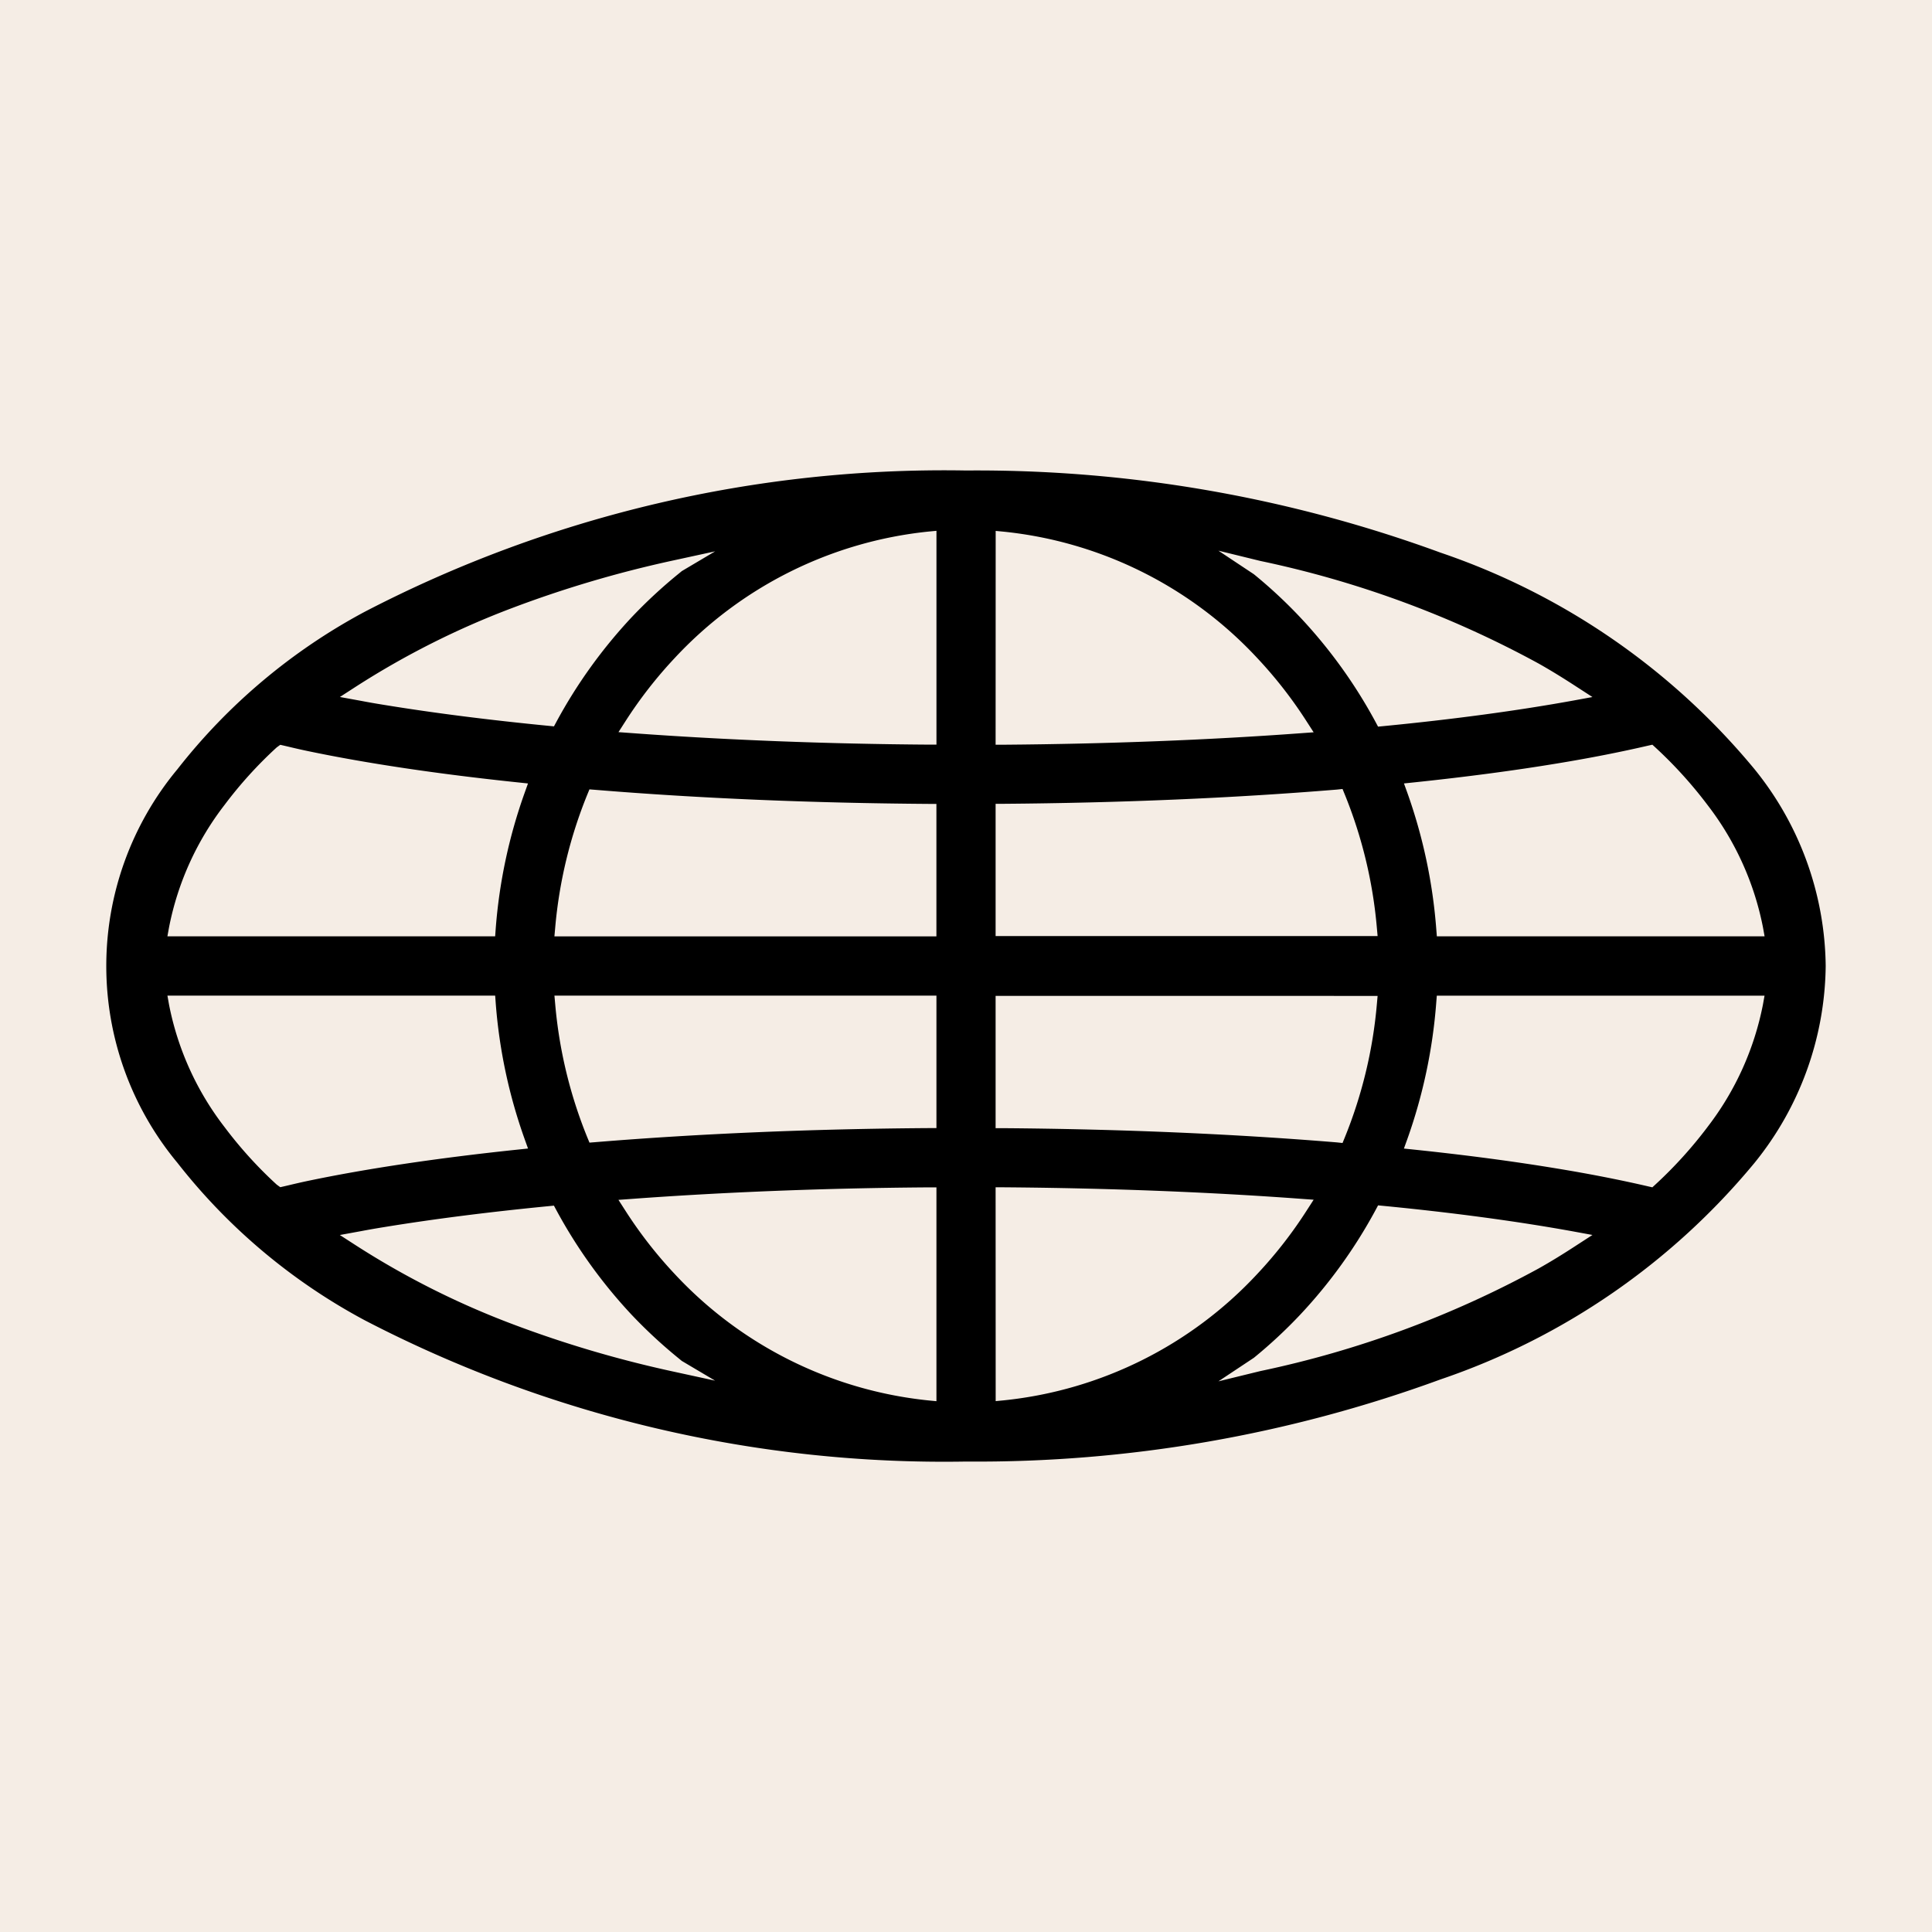 <svg id="Layer_1" data-name="Layer 1" xmlns="http://www.w3.org/2000/svg" viewBox="0 0 83 83">
  <rect width="83" height="83" fill="#f5ede5"/>
  <path d="M1378.722,540.397a13.647,13.647,0,0,0-3.062-8.461l0-0a30.025,30.025,0,0,0-13.481-9.296,57.877,57.877,0,0,0-20.382-3.53,53.995,53.995,0,0,0-25.846,6.073,25.465,25.465,0,0,0-8.041,6.762,13.222,13.222,0,0,0,0,16.906,25.465,25.465,0,0,0,8.041,6.762,53.995,53.995,0,0,0,25.846,6.073,57.877,57.877,0,0,0,20.382-3.53,30.025,30.025,0,0,0,13.481-9.296l-0-0A13.647,13.647,0,0,0,1378.722,540.397Zm-54.615-1.273.032-.357a19.725,19.725,0,0,1,1.384-5.742l.089-.216.244.019c4.468.367,9.292.57,14.342.605h.32v5.691Zm47.169-8.234.13.119a18.483,18.483,0,0,1,2.237,2.468,12.562,12.562,0,0,1,2.385,5.263l.069.383-14.08-0-.024-.303a22.552,22.552,0,0,0-1.248-5.876l-.141-.39.414-.043c2.244-.235,4.329-.51,6.201-.821,1.357-.223,2.666-.479,3.885-.762Zm-16.84-7.894a43.667,43.667,0,0,1,11.949,4.405c.51.287,1.044.615,1.63.997l.686.444-.809.149c-2.408.437-5.163.809-8.184,1.102l-.217.021-.103-.193a21.429,21.429,0,0,0-3.239-4.5,20.767,20.767,0,0,0-1.993-1.855l-1.524-1.012Zm-11.372-1.291.355.034a17.288,17.288,0,0,1,10.884,5.43,18.738,18.738,0,0,1,2.123,2.726l.298.462-.55.04c-4.001.294-8.303.459-12.783.494h-.33Zm-.003,11.724h.323c5.069-.039,9.894-.245,14.339-.611l.242-.026.088.215a19.743,19.743,0,0,1,1.387,5.748l.032.356h-16.411Zm-2.541-11.728v9.186h-.33c-4.416-.031-8.717-.198-12.783-.497l-.548-.04.298-.464a18.733,18.733,0,0,1,2.121-2.723,17.311,17.311,0,0,1,10.886-5.428Zm-24.942,6.695a35.712,35.712,0,0,1,6.719-3.38,48.752,48.752,0,0,1,6.853-2.028l1.862-.405-1.431.848-.153.126a21.215,21.215,0,0,0-2.003,1.858,21.594,21.594,0,0,0-3.236,4.499l-.101.188-.215-.021c-2.566-.25-4.953-.553-7.097-.904-.338-.054-.659-.11-.977-.171l-.908-.166Zm-8.029,10.35a12.535,12.535,0,0,1,2.39-5.273,17.999,17.999,0,0,1,2.238-2.468l.153-.111.286.066c.289.069.582.138.895.203,2.538.531,5.582.985,9.046,1.348l.415.044-.141.394a22.378,22.378,0,0,0-1.248,5.873l-.022.301H1307.481Zm51.923,2.936-.032.356a19.743,19.743,0,0,1-1.387,5.748l-.088.215-.242-.026c-4.445-.366-9.27-.572-14.339-.611h-.323v-5.683Zm-18.953-.012v5.691h-.32c-5.05.034-9.874.238-14.342.605l-.244.019-.089-.216a19.725,19.725,0,0,1-1.384-5.742l-.032-.357ZM1312.616,549.834l-.286.066-.153-.111a17.999,17.999,0,0,1-2.238-2.468,12.535,12.535,0,0,1-2.39-5.273l-.067-.378h14.08l.022.301a22.378,22.378,0,0,0,1.248,5.873l.141.394-.415.044c-3.464.363-6.508.817-9.046,1.348C1313.198,549.696,1312.905,549.765,1312.616,549.834Zm16.533,7.972a48.752,48.752,0,0,1-6.853-2.028,35.712,35.712,0,0,1-6.719-3.38l-.688-.444.908-.166c.318-.06.639-.117.977-.171,2.144-.351,4.531-.654,7.097-.904l.215-.021.101.188a21.594,21.594,0,0,0,3.236,4.499,21.215,21.215,0,0,0,2.003,1.858l.153.126,1.431.848Zm11.37,1.287-.356-.034a17.311,17.311,0,0,1-10.886-5.428,18.733,18.733,0,0,1-2.121-2.723l-.298-.464.548-.04c4.067-.299,8.367-.466,12.783-.497h.33Zm2.545-.003-.003-9.186h.33c4.48.034,8.782.2,12.783.494l.55.04-.298.462a18.738,18.738,0,0,1-2.123,2.726,17.288,17.288,0,0,1-10.884,5.43Zm24.951-6.693c-.585.383-1.12.711-1.63.997a43.667,43.667,0,0,1-11.949,4.405l-1.803.441,1.524-1.012a20.767,20.767,0,0,0,1.993-1.855,21.429,21.429,0,0,0,3.239-4.5l.103-.193.217.021c3.021.293,5.775.665,8.184,1.102l.809.149Zm5.627-5.079a18.483,18.483,0,0,1-2.237,2.468l-.13.119-.173-.039c-1.219-.283-2.528-.539-3.885-.762-1.872-.311-3.957-.587-6.201-.821l-.414-.043.141-.39a22.552,22.552,0,0,0,1.248-5.876l.024-.303,14.08-0-.069.383A12.562,12.562,0,0,1,1373.642,547.317Z" transform="translate(-1300.289 -498.897)"/>
</svg>
